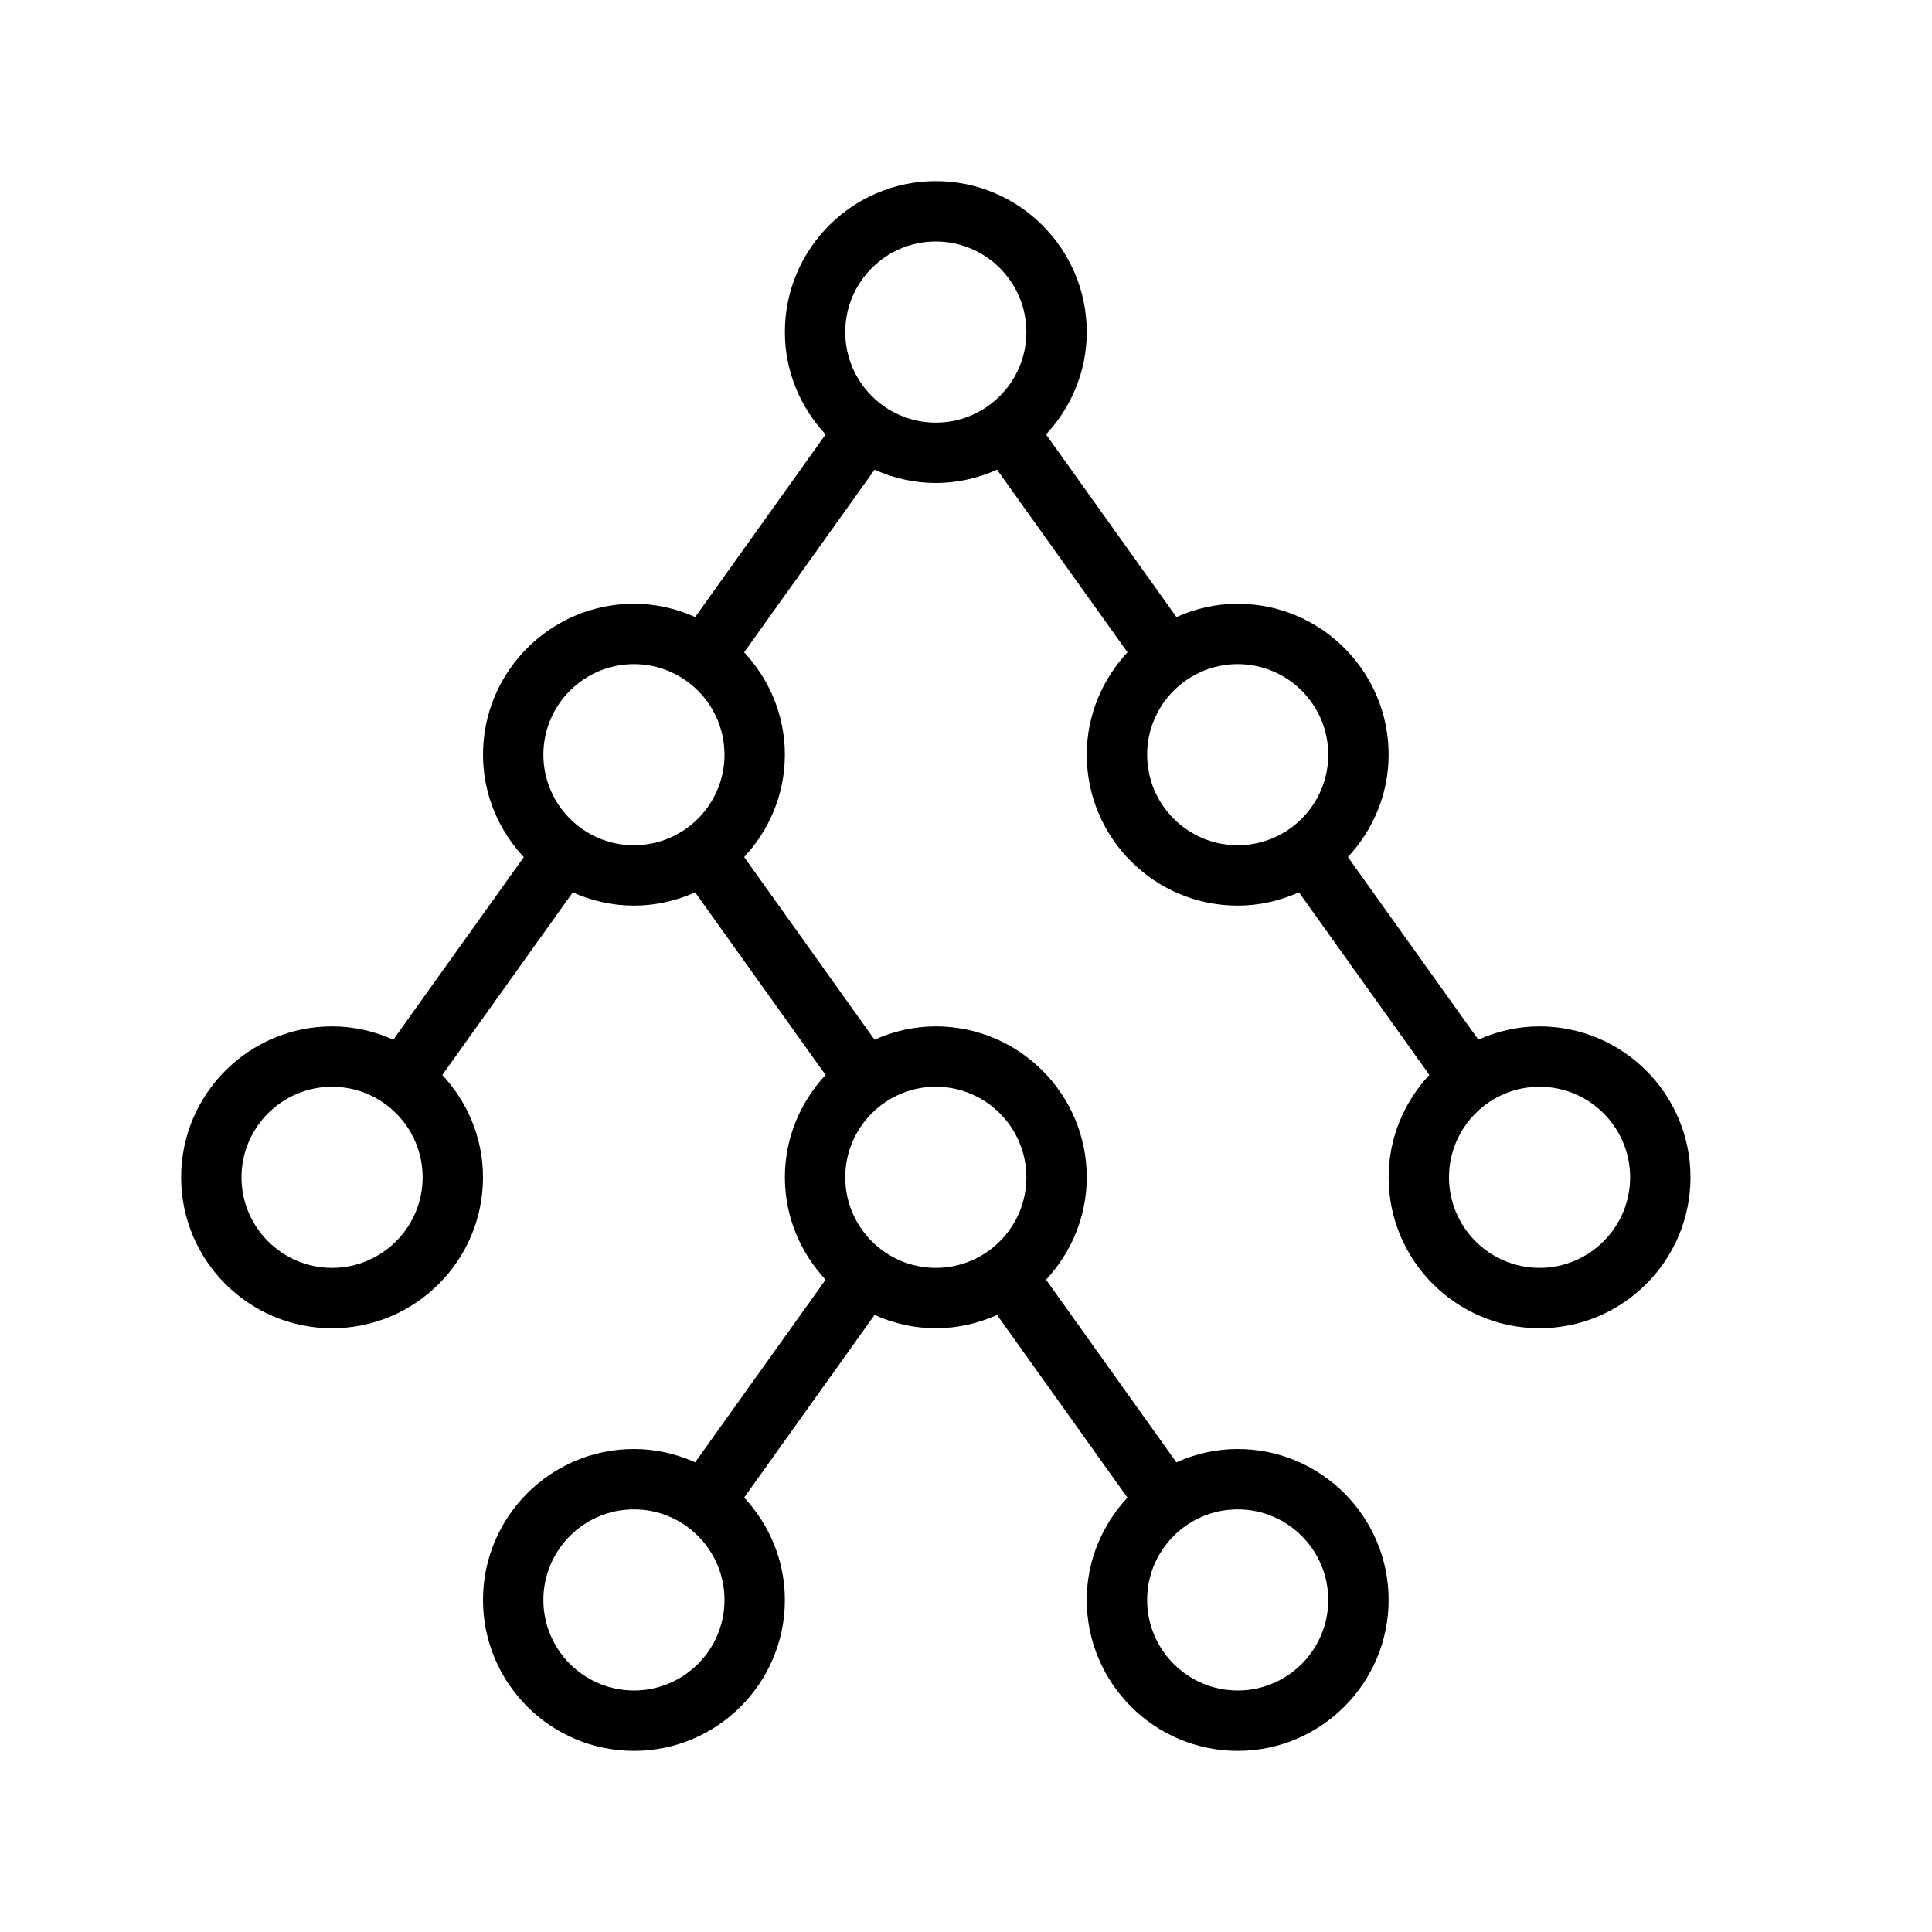 <svg height='300px' width='300px'  fill="#000000" xmlns="http://www.w3.org/2000/svg" xmlns:xlink="http://www.w3.org/1999/xlink" version="1.1" x="0px" y="0px" viewBox="0 0 64 64" enable-background="new 0 0 64 64" xml:space="preserve"><g><path d="M51,34c-0.723,0-1.407,0.162-2.029,0.439l-4.32-6.048C45.481,27.499,46,26.312,46,25c0-2.757-2.243-5-5-5   c-0.724,0-1.407,0.162-2.029,0.44l-4.32-6.048C35.481,13.499,36,12.312,36,11c0-2.757-2.243-5-5-5s-5,2.243-5,5   c0,1.312,0.519,2.499,1.349,3.392l-4.32,6.048C22.407,20.162,21.724,20,21,20c-2.757,0-5,2.243-5,5c0,1.313,0.519,2.5,1.351,3.394   L13.03,34.44C12.408,34.162,11.724,34,11,34c-2.757,0-5,2.243-5,5s2.243,5,5,5s5-2.243,5-5c0-1.312-0.519-2.498-1.348-3.391   l4.322-6.047C19.594,29.839,20.277,30,21,30c0.723,0,1.407-0.162,2.028-0.439l4.32,6.048C26.519,36.502,26,37.688,26,39   c0,1.312,0.519,2.499,1.349,3.392l-4.32,6.048C22.407,48.162,21.724,48,21,48c-2.757,0-5,2.243-5,5s2.243,5,5,5s5-2.243,5-5   c0-1.312-0.519-2.499-1.349-3.392l4.32-6.048C29.592,43.838,30.276,44,31,44c0.723,0,1.407-0.162,2.029-0.439l4.319,6.049   C36.518,50.503,36,51.689,36,53c0,2.757,2.243,5,5,5s5-2.243,5-5s-2.243-5-5-5c-0.724,0-1.409,0.162-2.031,0.441l-4.318-6.049   C35.481,41.499,36,40.312,36,39c0-2.757-2.243-5-5-5c-0.724,0-1.408,0.162-2.03,0.44l-4.319-6.048C25.481,27.5,26,26.313,26,25   c0-1.312-0.519-2.499-1.349-3.392l4.32-6.048C29.592,15.838,30.276,16,31,16c0.724,0,1.407-0.162,2.029-0.44l4.32,6.048   C36.519,22.501,36,23.688,36,25c0,2.757,2.243,5,5,5c0.724,0,1.407-0.162,2.029-0.44l4.32,6.047C46.519,36.501,46,37.688,46,39   c0,2.757,2.243,5,5,5s5-2.243,5-5S53.757,34,51,34z M11,42c-1.654,0-3-1.346-3-3s1.346-3,3-3s3,1.346,3,3S12.654,42,11,42z M18,25   c0-1.654,1.346-3,3-3s3,1.346,3,3s-1.346,3-3,3S18,26.654,18,25z M21,56c-1.654,0-3-1.346-3-3s1.346-3,3-3s3,1.346,3,3   S22.654,56,21,56z M44,53c0,1.654-1.346,3-3,3s-3-1.346-3-3s1.346-3,3-3S44,51.346,44,53z M34,39c0,1.654-1.346,3-3,3s-3-1.346-3-3   s1.346-3,3-3S34,37.346,34,39z M28,11c0-1.654,1.346-3,3-3s3,1.346,3,3s-1.346,3-3,3S28,12.654,28,11z M38,25c0-1.654,1.346-3,3-3   s3,1.346,3,3s-1.346,3-3,3S38,26.654,38,25z M51,42c-1.654,0-3-1.346-3-3s1.346-3,3-3s3,1.346,3,3S52.654,42,51,42z"></path></g></svg>
